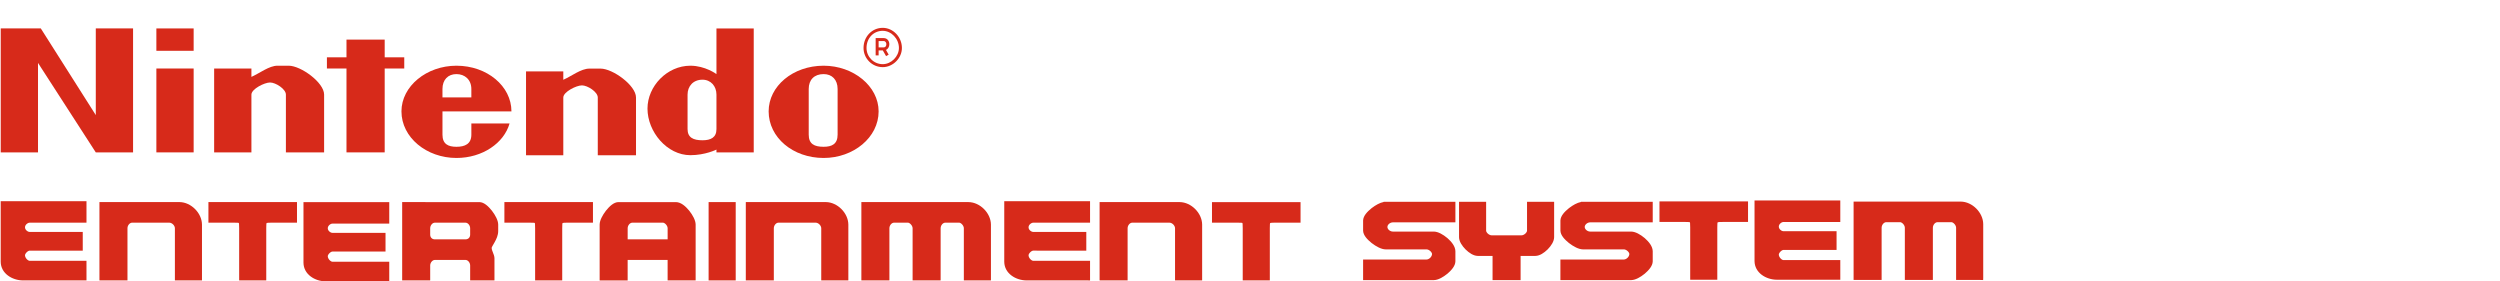 <?xml version="1.0" encoding="UTF-8" standalone="no"?>
<svg
   xmlns:dc="http://purl.org/dc/elements/1.1/"
   xmlns:cc="http://creativecommons.org/ns#"
   xmlns:rdf="http://www.w3.org/1999/02/22-rdf-syntax-ns#"
   xmlns:svg="http://www.w3.org/2000/svg"
   xmlns="http://www.w3.org/2000/svg"
   xmlns:sodipodi="http://sodipodi.sourceforge.net/DTD/sodipodi-0.dtd"
   xmlns:inkscape="http://www.inkscape.org/namespaces/inkscape"
   version="1.1"
   id="Ebene_2"
   x="0px"
   y="0px"
   width="582"
   height="65.438"
   viewBox="0 0 582 65.438"
   enable-background="new 0 0 566.93 65.438"
   xml:space="preserve"
   inkscape:version="0.91 r13725"
   sodipodi:docname="logoconsole.svg"><sodipodi:namedview
     pagecolor="#ffffff"
     bordercolor="#666666"
     borderopacity="1"
     objecttolerance="10"
     gridtolerance="10"
     guidetolerance="10"
     inkscape:pageopacity="0"
     inkscape:pageshadow="2"
     inkscape:window-width="1680"
     inkscape:window-height="975"
     id="namedview6132"
     showgrid="false"
     inkscape:zoom="2.0002126"
     inkscape:cx="228.78176"
     inkscape:cy="33.093416"
     inkscape:window-x="1671"
     inkscape:window-y="-9"
     inkscape:window-maximized="1"
     inkscape:current-layer="Ebene_2" /><defs
     id="defs16" /><path
     d="m 30.978,35.474 0,-28.855 -8.678,0 0,20.176 -12.8,-20.176 -9.329,0 0,28.855 8.678,0 0,-20.827 13.449,20.827 8.679,0 z"
     id="path4931"
     inkscape:connector-curvature="0"
     style="fill:#d72a1a;fill-opacity:1" /><path
     d="m 45.08,35.474 0,-19.526 -8.677,0 0,19.526 8.677,0 z"
     id="path4933"
     inkscape:connector-curvature="0"
     style="fill:#d72a1a;fill-opacity:1" /><path
     d="m 45.08,11.826 0,-5.207 -8.677,0 0,5.207 8.677,0 z"
     id="path4935"
     inkscape:connector-curvature="0"
     style="fill:#d72a1a;fill-opacity:1" /><path
     id="_x33_162-9"
     d="m 75.453,35.474 0,-13.453 c 0,-2.82 -5.424,-6.725 -8.243,-6.725 l -2.605,0 c -1.951,0 -4.122,1.736 -6.075,2.604 l 0,-1.951 -8.678,0 0,19.526 8.678,0 0,-13.453 c 0,-1.302 3.037,-2.82 4.34,-2.82 1.302,0 3.687,1.518 3.687,2.82 l 0,13.452 8.896,8.9e-4 0,0 z"
     inkscape:connector-curvature="0"
     style="fill:#d72a1a;fill-opacity:1" /><path
     id="_x33_162_1_-5"
     d="m 148.063,36.146 0,-13.451 c 0,-2.821 -5.421,-6.725 -8.247,-6.725 l -2.602,0 c -1.953,0 -4.123,1.736 -6.077,2.603 l 0,-1.951 -8.677,0 0,19.526 8.677,0 0,-13.452 c 0,-1.301 3.039,-2.821 4.34,-2.821 1.302,0 3.686,1.52 3.686,2.821 l 0,13.451 8.899,0 z"
     inkscape:connector-curvature="0"
     style="fill:#d72a1a;fill-opacity:1" /><path
     d="m 89.555,35.474 0,-19.526 4.556,0 0,-2.604 -4.556,0 0,-4.122 -8.893,0 0,4.122 -4.557,0 0,2.604 4.557,0 0,19.526 8.893,0 z"
     id="path4939"
     inkscape:connector-curvature="0"
     style="fill:#d72a1a;fill-opacity:1" /><path
     d="m 106.259,15.297 c -6.942,0 -12.799,4.773 -12.799,10.631 0,6.075 5.857,10.847 12.799,10.847 6.075,0 11.066,-3.471 12.367,-8.027 l -8.893,0 0,2.604 c 0,2.17 -1.517,2.822 -3.47,2.822 -1.952,0 -3.255,-0.651 -3.255,-2.822 l 0,-5.423 16.056,0 c -0.003,-5.858 -5.644,-10.632 -12.806,-10.632 z m 0,1.952 c 1.953,0 3.472,1.302 3.472,3.472 l 0,1.952 -6.725,0 0,-1.952 c 0,-2.17 1.302,-3.472 3.253,-3.472 z"
     id="path4941"
     inkscape:connector-curvature="0"
     style="fill:#d72a1a;fill-opacity:1" /><path
     d="m 191.743,15.297 c -7.161,0 -12.802,4.773 -12.802,10.631 0,6.075 5.639,10.847 12.802,10.847 6.938,0 12.799,-4.772 12.799,-10.847 -0.003,-5.857 -5.86,-10.631 -12.799,-10.631 z m 0,1.952 c 1.948,0 3.253,1.302 3.253,3.472 l 0,10.63 c 0,2.169 -1.305,2.821 -3.253,2.821 -2.169,0 -3.473,-0.651 -3.473,-2.821 l 0,-10.63 c -0.002,-2.17 1.302,-3.472 3.473,-3.472 z"
     id="path4943"
     inkscape:connector-curvature="0"
     style="fill:#d72a1a;fill-opacity:1" /><path
     d="m 166.791,6.619 0,10.631 c 0,0 -2.606,-1.952 -6.077,-1.952 -5.423,0 -9.978,4.773 -9.978,9.98 0,5.424 4.557,10.848 9.978,10.848 3.472,0 6.077,-1.302 6.077,-1.302 l 0,0.65 8.678,0 0,-28.854 -8.678,0 z m -3.255,11.933 c 1.951,0 3.255,1.519 3.255,3.472 l 0,8.027 c 0,1.953 -1.304,2.604 -3.255,2.604 -2.168,0 -3.472,-0.65 -3.472,-2.604 l 0,-8.027 c 0,-1.952 1.304,-3.472 3.472,-3.472 z"
     id="path4945"
     inkscape:connector-curvature="0"
     style="fill:#d72a1a;fill-opacity:1" /><g
     id="g4947"
     transform="matrix(0.887,0,0,0.887,-49.077,-10.284)"
     style="fill:#d72a1a;fill-opacity:1"><path
       d="m 287.006,29.216 c -2.774,0 -5.036,-2.258 -5.036,-5.035 0,-2.959 2.213,-5.28 5.036,-5.28 2.729,0 5.036,2.417 5.036,5.28 0,2.681 -2.35,5.035 -5.036,5.035 z m 0,-9.533 c -2.427,0 -4.253,1.934 -4.253,4.5 0,2.344 1.908,4.254 4.253,4.254 2.229,0 4.254,-2.028 4.254,-4.254 0,-2.399 -1.984,-4.5 -4.254,-4.5 z m 0.884,6.647 -0.863,-1.515 -1.096,0 0,1.321 -0.779,0 0,-4.546 2.104,0 c 0.979,0 1.488,0.813 1.488,1.613 0,0.615 -0.303,1.238 -0.885,1.492 l 0.711,1.248 -0.68,0.387 z m -1.959,-2.294 1.321,0 c 0.22,0 0.396,-0.079 0.521,-0.235 0.119,-0.149 0.188,-0.368 0.188,-0.597 0,-0.311 -0.151,-0.832 -0.709,-0.832 l -1.321,0 0,1.664 0,0 z"
       id="path4949"
       inkscape:connector-curvature="0"
       style="fill:#d72a1a;fill-opacity:1" /></g><g
     id="g4951"
     transform="matrix(0.887,0,0,0.887,0.608,-23.178)"
     style="fill:#d72a1a;fill-opacity:1"><path
       id="_x32_399_1_"
       d="m 51.827,99.231 0,-14.18 c 0,-2.688 -2.689,-5.379 -5.378,-5.379 l -20.535,0 0,19.56 6.357,0 0,-13.2 c 0,-0.979 0.732,-1.957 1.711,-1.957 l 9.777,0 c 0.979,0 1.957,0.979 1.957,1.957 l 0,13.199 6.111,0 0,0 z"
       inkscape:connector-curvature="0"
       style="fill:#d72a1a;fill-opacity:1" /><path
       d="m 45.216,99.729 0,-13.697 c 0.002,-0.32 -0.173,-0.704 -0.466,-0.994 l 0,0 c -0.289,-0.291 -0.671,-0.469 -0.991,-0.464 l 0,0 -9.778,0 c -0.616,0.002 -1.21,0.704 -1.21,1.458 l 0,0 0,13.696 -7.357,0 0,-20.558 21.036,0 c 3.011,0.039 5.84,2.868 5.877,5.881 l 0,0 0,14.181 0,0.497 -7.111,0 0,0 z m 6.611,-0.498 0,-0.5 0,0.5 0,0 z M 43.759,83.574 c 1.301,0.037 2.42,1.156 2.457,2.458 l 0,0 0,12.699 5.111,0 0,-13.68 c 0.004,-1.175 -0.601,-2.414 -1.534,-3.345 l 0,0 C 48.862,80.772 47.625,80.167 46.45,80.171 l 0,0 -20.035,0 0,18.559 5.357,0 0,-12.698 c 0.004,-1.206 0.869,-2.429 2.209,-2.458 l 0,0 9.778,0 0,0 z"
       id="path4954"
       inkscape:connector-curvature="0"
       style="fill:#d72a1a;fill-opacity:1" /></g><g
     id="g4956"
     transform="matrix(0.887,0,0,0.887,0.608,-23.178)"
     style="fill:#d72a1a;fill-opacity:1"><path
       id="_x32_399_2_"
       d="m 221.469,99.231 0,-14.18 c 0,-2.688 -2.688,-5.379 -5.376,-5.379 l -20.535,0 0,19.56 6.354,0 0,-13.2 c 0,-0.979 0.736,-1.957 1.713,-1.957 l 9.779,0 c 0.979,0 1.953,0.979 1.953,1.957 l 0,13.199 6.112,0 0,0 z"
       inkscape:connector-curvature="0"
       style="fill:#d72a1a;fill-opacity:1" /><path
       d="m 214.856,99.73 0,-13.699 c 0.002,-0.319 -0.174,-0.704 -0.464,-0.993 l 0,0 c -0.289,-0.29 -0.67,-0.468 -0.989,-0.464 l 0,0 -9.779,0 c -0.616,0.002 -1.212,0.706 -1.214,1.457 l 0,0 0,13.699 -7.354,0 0,-20.56 21.038,0 c 3.008,0.037 5.836,2.867 5.875,5.88 l 0,0 0,14.18 0,0.5 -7.113,0 0,0 z m 6.612,-0.5 0,-0.499 0,0.499 0,0 z m -8.065,-15.655 c 1.302,0.037 2.415,1.156 2.452,2.456 l 0,0 -0.002,12.7 5.114,0 0,-13.68 c 0.004,-1.176 -0.601,-2.415 -1.533,-3.346 l 0,0 c -0.931,-0.933 -2.168,-1.537 -3.341,-1.533 l 0,0 -20.037,-0.002 0,18.56 5.354,0 0,-12.699 c 0.006,-1.206 0.873,-2.429 2.213,-2.458 l 0,0 9.78,0.002 0,0 z"
       id="path4959"
       inkscape:connector-curvature="0"
       style="fill:#d72a1a;fill-opacity:1" /></g><g
     id="g4961"
     transform="matrix(0.887,0,0,0.887,0.608,-23.178)"
     style="fill:#d72a1a;fill-opacity:1"><path
       id="_x32_399_3_"
       d="m 314.327,99.231 0,-14.18 c 0,-2.688 -2.688,-5.379 -5.379,-5.379 l -20.535,0 0,19.56 6.354,0 0,-13.2 c 0,-0.979 0.732,-1.957 1.715,-1.957 l 9.775,0 c 0.979,0 1.955,0.979 1.955,1.957 l 0,13.199 6.115,0 0,0 z"
       inkscape:connector-curvature="0"
       style="fill:#d72a1a;fill-opacity:1" /><path
       d="m 307.712,99.73 0,-13.699 c 0.002,-0.32 -0.173,-0.703 -0.466,-0.993 l 0,0 c -0.287,-0.291 -0.67,-0.467 -0.99,-0.463 l 0,0 -9.774,-0.002 c -0.623,0.002 -1.215,0.705 -1.218,1.458 l 0,0 0,13.699 -7.352,0 0,-20.558 21.036,0 c 3.013,0.037 5.84,2.866 5.879,5.878 l 0,0 0,14.18 0,0.5 -7.115,0 0,0 z m 6.615,-0.5 0,-0.5 0,0.5 0,0 z m -8.071,-15.655 c 1.302,0.036 2.419,1.155 2.454,2.456 l 0,0 0,12.699 5.115,0 0,-13.68 c 0.005,-1.176 -0.601,-2.414 -1.533,-3.345 l 0,0 c -0.931,-0.934 -2.17,-1.538 -3.344,-1.533 l 0,0 -20.036,0 0,18.558 5.354,0 0,-12.699 c 0.004,-1.205 0.87,-2.429 2.215,-2.458 l 0,0 9.775,0.002 0,0 z"
       id="path4964"
       inkscape:connector-curvature="0"
       style="fill:#d72a1a;fill-opacity:1" /></g><g
     id="g4966"
     transform="matrix(0.887,0,0,0.887,0.608,-23.178)"
     style="fill:#d72a1a;fill-opacity:1"><path
       id="_x33_177_1_"
       d="m 258.892,99.231 0,-14.18 c 0,-2.688 -2.688,-5.379 -5.379,-5.379 l -27.625,0 0,19.56 6.357,0 0,-13.2 c 0,-0.979 0.73,-1.957 1.709,-1.957 l 3.668,0 c 0.734,0 1.712,0.979 1.712,1.957 l 0,13.199 6.358,0 0,-13.199 c 0,-0.979 0.73,-1.957 1.709,-1.957 l 3.668,0 c 0.732,0 1.711,0.979 1.711,1.957 l 0,13.199 6.112,0 0,0 z"
       inkscape:connector-curvature="0"
       style="fill:#d72a1a;fill-opacity:1" /><path
       d="m 238.834,99.731 0,-13.7 c 0.003,-0.319 -0.179,-0.715 -0.45,-1.008 l 0,0 c -0.265,-0.301 -0.617,-0.461 -0.763,-0.45 l 0,0 -3.668,0 c -0.615,0.002 -1.208,0.704 -1.21,1.458 l 0,0 0,13.698 -7.356,0 0,-20.557 28.126,0 c 3.014,0.037 5.84,2.867 5.88,5.879 l 0,0 0,14.18 0,0.499 -7.112,0 0,-13.699 c 0.004,-0.319 -0.179,-0.715 -0.451,-1.008 l 0,0 c -0.264,-0.301 -0.617,-0.461 -0.76,-0.45 l 0,0 -3.67,0 c -0.614,0.002 -1.207,0.704 -1.209,1.458 l 0,0 0,13.7 -7.357,0 0,0 z m 20.058,-0.501 0,-0.499 0,0.499 0,0 z m -7.823,-15.655 c 1.128,0.07 2.148,1.16 2.209,2.456 l 0,0 0,12.7 5.112,0 0,-13.68 c 0.004,-1.177 -0.601,-2.415 -1.534,-3.346 l 0,0 c -0.931,-0.934 -2.169,-1.538 -3.344,-1.534 l 0,0 -27.125,-0.002 0,18.563 5.355,0 0,-12.7 c 0.007,-1.203 0.869,-2.429 2.21,-2.456 l 0,0 3.668,0 c 1.13,0.07 2.152,1.16 2.211,2.456 l 0,0 0,12.698 5.359,0 0,-12.699 c 0.005,-1.203 0.867,-2.429 2.209,-2.456 l 0,0 3.67,0 0,0 z"
       id="path4969"
       inkscape:connector-curvature="0"
       style="fill:#d72a1a;fill-opacity:1" /></g><g
     id="g4971"
     transform="matrix(0.887,0,0,0.887,0.608,-23.178)"
     style="fill:#d72a1a;fill-opacity:1"><path
       id="_x33_181_1_"
       d="m 21.514,99.231 -16.135,0 C 2.691,99.231 0,97.521 0,94.833 l 0,-15.4 21.513,0 0,4.646 -14.424,0 c -0.732,0 -1.711,0.733 -1.711,1.712 0,0.979 0.979,1.712 1.711,1.712 l 13.446,0 0,3.911 -13.446,0 c -0.732,0 -1.711,0.979 -1.711,1.712 0,0.979 0.979,1.955 1.711,1.955 l 14.424,0 10e-4,4.15 0,0 z"
       inkscape:connector-curvature="0"
       style="fill:#d72a1a;fill-opacity:1" /><path
       d="M 5.379,99.73 C 2.511,99.725 -0.473,97.902 -0.502,94.832 l 0,0 0,-15.9 22.515,0 0,5.646 -14.924,0 C 6.887,84.572 6.546,84.702 6.294,84.937 l 0,0 C 6.038,85.17 5.877,85.472 5.877,85.79 l 0,0 c 0,0.316 0.161,0.62 0.417,0.853 l 0,0 c 0.252,0.236 0.593,0.364 0.795,0.359 l 0,0 13.945,0 0,4.911 -13.945,0 C 6.944,91.9 6.579,92.067 6.313,92.347 l 0,0 c -0.281,0.269 -0.448,0.634 -0.436,0.778 l 0,0 c -0.004,0.32 0.177,0.715 0.45,1.006 l 0,0 c 0.265,0.299 0.618,0.463 0.762,0.448 l 0,0 14.922,0 0.002,4.652 0.002,0.5 -16.636,0 0,-10e-4 z m 16.134,-0.5 0,-0.5 0,0.5 0,0 z M 0.5,94.832 c 0.004,2.305 2.369,3.893 4.879,3.898 l 0,0 15.634,0 0,-3.151 -13.924,0 C 5.962,95.509 4.937,94.421 4.878,93.124 l 0,0 c 0.091,-1.123 1.088,-2.118 2.211,-2.212 l 0,0 12.945,0 0,-2.911 -12.945,0 C 6.065,87.972 4.923,87.119 4.878,85.789 l 0,0 c 0.045,-1.33 1.187,-2.183 2.211,-2.212 l 0,0 13.922,-0.002 0,-3.645 -20.511,0 0,14.902 0,0 z"
       id="path4974"
       inkscape:connector-curvature="0"
       style="fill:#d72a1a;fill-opacity:1" /></g><g
     id="g4976"
     transform="matrix(0.887,0,0,0.887,0.608,-23.178)"
     style="fill:#d72a1a;fill-opacity:1"><path
       id="_x33_181_2_"
       d="m 100.979,99.478 -16.136,0 c -2.688,0 -5.379,-1.711 -5.379,-4.397 l 0,-15.404 21.515,0 0,4.645 -14.426,0 c -0.731,0 -1.71,0.734 -1.71,1.715 0,0.981 0.979,1.711 1.71,1.711 l 13.446,0 0,3.91 -13.446,0 c -0.731,0 -1.71,0.979 -1.71,1.714 0,0.979 0.979,1.954 1.71,1.954 l 14.426,0 0,4.152 0,0 z"
       inkscape:connector-curvature="0"
       style="fill:#d72a1a;fill-opacity:1" /><path
       d="M 84.843,99.978 C 81.975,99.972 78.99,98.149 78.964,95.08 l 0,0 0,-15.905 22.514,0 0,5.646 -14.925,0 c -0.2,-0.006 -0.541,0.124 -0.793,0.359 l 0,0 c -0.256,0.235 -0.419,0.537 -0.417,0.857 l 0,0 c -0.002,0.315 0.159,0.617 0.417,0.851 l 0,0 c 0.25,0.233 0.59,0.363 0.793,0.357 l 0,0 13.945,0 0,4.912 -13.945,-0.002 c -0.145,-0.013 -0.508,0.155 -0.776,0.436 l 0,0 c -0.279,0.269 -0.448,0.635 -0.434,0.779 l 0,0 c -0.006,0.319 0.175,0.714 0.448,1.007 l 0,0 c 0.265,0.298 0.618,0.459 0.762,0.448 l 0,0 14.924,0 0,4.65 0,0.502 -16.634,0 0,10e-4 z m 16.136,-0.502 0,-0.499 0,0.499 0,0 z M 79.963,95.079 c 0.004,2.303 2.371,3.891 4.88,3.897 l 0,0 15.635,0 0,-3.153 -13.925,0 c -1.127,-0.07 -2.15,-1.156 -2.212,-2.453 l 0,0 c 0.093,-1.124 1.09,-2.123 2.212,-2.214 l 0,0 12.946,0 0,-2.91 -12.946,0 c -1.022,-0.028 -2.167,-0.88 -2.212,-2.209 l 0,0 c 0.045,-1.335 1.188,-2.188 2.212,-2.216 l 0,0 13.925,0 0,-3.646 -20.515,0 0,14.904 0,0 z"
       id="path4979"
       inkscape:connector-curvature="0"
       style="fill:#d72a1a;fill-opacity:1" /></g><g
     id="g4981"
     transform="matrix(0.887,0,0,0.887,0.608,-23.178)"
     style="fill:#d72a1a;fill-opacity:1"><path
       id="_x33_181_3_"
       d="m 284.907,99.231 -16.137,0 c -2.688,0 -5.381,-1.711 -5.381,-4.398 l 0,-15.4 21.516,0 0,4.646 -14.424,0 c -0.732,0 -1.715,0.733 -1.715,1.712 0,0.979 0.979,1.712 1.715,1.712 l 13.442,0 0,3.911 -13.442,0 c -0.732,0 -1.715,0.979 -1.715,1.712 0,0.979 0.979,1.955 1.715,1.955 l 14.424,0 0,4.153 0.002,0 0,-0.003 z"
       inkscape:connector-curvature="0"
       style="fill:#d72a1a;fill-opacity:1" /><path
       d="m 284.907,99.732 -0.504,0 0,-0.002 -15.633,0 c -2.868,-0.006 -5.854,-1.828 -5.881,-4.898 l 0,0 0,-15.9 22.517,0 0,5.646 -14.924,0 c -0.202,-0.005 -0.545,0.125 -0.797,0.36 l 0,0 c -0.259,0.233 -0.421,0.536 -0.419,0.853 l 0,0 c -0.002,0.314 0.16,0.617 0.417,0.853 l 0,0 c 0.252,0.233 0.597,0.363 0.799,0.358 l 0,0 13.94,0 0,4.912 -13.94,-0.002 c -0.145,-0.013 -0.511,0.156 -0.78,0.436 l 0,0 c -0.281,0.269 -0.448,0.634 -0.436,0.777 l 0,0 c -0.004,0.319 0.177,0.713 0.45,1.007 l 0,0 c 0.265,0.299 0.619,0.461 0.766,0.448 l 0,0 14.924,0 0,4.653 0,0.5 -0.499,0 0,-0.001 z m -21.018,-4.9 c 0.005,2.304 2.371,3.892 4.881,3.898 l 0,0 15.634,0 0,-3.152 -13.922,0 c -1.13,-0.069 -2.156,-1.157 -2.215,-2.454 l 0,0 c 0.092,-1.123 1.093,-2.12 2.215,-2.212 l 0,0 12.941,-0.002 0,-2.91 -12.941,0 c -1.026,-0.027 -2.171,-0.88 -2.215,-2.21 l 0,0 c 0.044,-1.332 1.19,-2.185 2.215,-2.214 l 0,0 13.922,0 0,-3.646 -20.515,0 0,14.902 0,0 z"
       id="path4984"
       inkscape:connector-curvature="0"
       style="fill:#d72a1a;fill-opacity:1" /></g><g
     id="g4986"
     transform="matrix(0.887,0,0,0.887,0.608,-23.178)"
     style="fill:#d72a1a;fill-opacity:1"><path
       id="_x32_391_1_"
       d="m 54.517,79.675 0,4.4 6.355,0 c 1.712,0 1.712,0 1.712,1.957 l 0,13.199 6.111,0 0,-13.199 c 0,-1.957 0,-1.957 1.956,-1.957 l 6.111,0 0,-4.4 -22.245,0 z"
       inkscape:connector-curvature="0"
       style="fill:#d72a1a;fill-opacity:1" /><path
       d="m 62.084,99.73 0,-13.699 c 0,-0.55 -0.004,-0.938 -0.035,-1.163 l 0,0 c -0.033,-0.221 -0.056,-0.217 -0.056,-0.219 l 0,0 c 0,-0.002 -0.054,-0.031 -0.196,-0.048 l 0,0 c -0.186,-0.026 -0.5,-0.028 -0.925,-0.026 l 0,0 -6.855,0 0,-4.9 0,-0.502 23.246,0 0,5.4 -6.612,0.002 c -0.729,-0.007 -1.181,0.017 -1.309,0.072 l 0,0 c -0.081,0.058 -0.045,-0.063 -0.12,0.308 l 0,0 c -0.025,0.227 -0.027,0.589 -0.027,1.076 l 0,0 0,13.699 -7.111,0 0,0 z m -7.068,-16.157 5.856,0 c 0.834,0.027 1.361,-0.082 1.873,0.417 l 0,0 c 0.409,0.546 0.312,1.065 0.339,2.041 l 0,0 0,12.697 5.111,0 0,-12.697 c 0.027,-0.967 -0.079,-1.519 0.39,-2.065 l 0,0 c 0.547,-0.471 1.099,-0.365 2.065,-0.391 l 0,0 5.613,0 0,-3.4 -21.247,0 0,3.398 0,0 z m -0.5,-3.398 0,-0.5 0,0.5 0,0 z"
       id="path4989"
       inkscape:connector-curvature="0"
       style="fill:#d72a1a;fill-opacity:1" /></g><g
     id="g4991"
     transform="matrix(0.887,0,0,0.887,0.608,-23.178)"
     style="fill:#d72a1a;fill-opacity:1"><path
       id="_x32_391_2_"
       d="m 132.197,79.675 0,4.4 6.355,0 c 1.71,0 1.71,0 1.71,1.957 l 0,13.199 6.112,0 0,-13.199 c 0,-1.957 0,-1.957 1.957,-1.957 l 6.112,0 0,-4.4 -22.246,0 z"
       inkscape:connector-curvature="0"
       style="fill:#d72a1a;fill-opacity:1" /><path
       d="m 139.761,99.73 0,-13.699 c 0,-0.55 -0.002,-0.938 -0.033,-1.163 l 0,0 c -0.035,-0.221 -0.056,-0.217 -0.056,-0.219 l 0,0 c 0,-0.002 -0.054,-0.031 -0.196,-0.048 l 0,0 c -0.186,-0.026 -0.498,-0.028 -0.925,-0.026 l 0,0 -6.856,0 0,-4.9 0,-0.502 23.246,0 0,5.402 -6.61,-0.002 c -0.731,-0.005 -1.183,0.019 -1.311,0.074 l 0,0 c -0.081,0.058 -0.045,-0.063 -0.12,0.308 l 0,0 c -0.024,0.227 -0.026,0.589 -0.026,1.076 l 0,0 0,13.699 -7.113,0 0,0 z m -7.064,-16.157 5.854,0 c 0.834,0.027 1.361,-0.082 1.873,0.417 l 0,0 c 0.409,0.546 0.312,1.065 0.336,2.041 l 0,0 0,12.697 5.113,0 0,-12.697 c 0.027,-0.967 -0.079,-1.519 0.39,-2.065 l 0,0 c 0.549,-0.471 1.101,-0.365 2.067,-0.393 l 0,0 5.611,0 0,-3.398 -21.245,0 0,3.398 0.001,0 z m -0.5,-3.398 0,-0.5 0,0.5 0,0 z"
       id="path4994"
       inkscape:connector-curvature="0"
       style="fill:#d72a1a;fill-opacity:1" /></g><g
     id="g4996"
     transform="matrix(0.887,0,0,0.887,0.608,-23.178)"
     style="fill:#d72a1a;fill-opacity:1"><path
       id="_x32_391_3_"
       d="m 317.909,79.675 0,4.4 6.354,0 c 1.713,0 1.713,0 1.713,1.957 l 0,13.199 6.11,0 0,-13.199 c 0,-1.957 0,-1.957 1.955,-1.957 l 6.111,0 0,-4.4 -22.243,0 z"
       inkscape:connector-curvature="0"
       style="fill:#d72a1a;fill-opacity:1" /><path
       d="m 325.476,99.731 0,-13.699 c 0,-0.55 -0.002,-0.94 -0.033,-1.165 l 0,0 c -0.034,-0.221 -0.057,-0.216 -0.057,-0.219 l 0,0 c 0,0 -0.053,-0.031 -0.195,-0.048 l 0,0 c -0.187,-0.025 -0.5,-0.027 -0.928,-0.025 l 0,0 -6.854,0 0,-4.9 0,-0.501 23.244,0 0,5.399 -6.611,0 c -0.73,-0.006 -1.184,0.019 -1.31,0.075 l 0,0 c -0.082,0.057 -0.046,-0.064 -0.119,0.307 l 0,0 c -0.025,0.229 -0.027,0.588 -0.027,1.077 l 0,0 0,13.699 -7.11,0 0,0 z m -7.069,-16.157 5.855,0 c 0.835,0.027 1.362,-0.084 1.876,0.416 l 0,0 c 0.409,0.545 0.311,1.067 0.336,2.042 l 0,0 0,12.698 5.112,0 0,-12.698 c 0.025,-0.968 -0.08,-1.52 0.391,-2.067 l 0,0 c 0.548,-0.47 1.098,-0.363 2.064,-0.391 l 0,0 5.609,0 0,-3.399 -21.244,0 0,3.399 10e-4,0 z m -0.499,-3.399 0,-0.5 0,0.5 0,0 z"
       id="path4999"
       inkscape:connector-curvature="0"
       style="fill:#d72a1a;fill-opacity:1" /></g><g
     id="g5001"
     transform="matrix(0.887,0,0,0.887,0.608,-23.178)"
     style="fill:#d72a1a;fill-opacity:1"><path
       d="m 105.366,79.675 0,19.559 6.356,0 0,-3.42 c 0,-0.979 0.733,-1.959 1.711,-1.959 l 8.068,0 c 0.979,0 1.711,0.979 1.711,1.959 l 0,3.42 5.379,0 0,-5.379 c 0,-0.73 -0.732,-1.709 -0.732,-2.688 0,-0.73 1.711,-2.441 1.711,-4.396 l 0,-1.713 c 0,-1.714 -2.689,-5.381 -4.4,-5.381 l -19.804,-0.002 0,0 z m 8.067,4.4 8.068,0 c 0.979,0 1.71,0.979 1.71,1.957 l 0,1.71 c 0,0.979 -0.732,1.713 -1.71,1.713 l -8.068,0 c -0.978,0 -1.711,-0.733 -1.711,-1.713 l 0,-1.71 c 0.001,-0.976 0.733,-1.957 1.711,-1.957 z"
       id="path5003"
       inkscape:connector-curvature="0"
       style="fill:#d72a1a;fill-opacity:1" /><path
       d="m 122.711,99.732 0,-3.919 c -0.002,-0.756 -0.595,-1.458 -1.21,-1.46 l 0,0 -8.068,0 c -0.615,0.002 -1.21,0.706 -1.212,1.46 l 0,0 0,3.919 -7.355,0 0,-20.057 0,-0.501 20.305,0.002 c 1.2,0.043 2.286,1.069 3.233,2.24 l 0,0 c 0.923,1.197 1.644,2.546 1.665,3.641 l 0,0 0,1.714 c -0.002,1.126 -0.479,2.112 -0.919,2.901 l 0,0 c -0.45,0.756 -0.842,1.464 -0.791,1.495 l 0,0 c -0.035,0.758 0.68,1.669 0.731,2.687 l 0,0 0,5.879 -6.379,0 0,-0.001 z m -16.846,-0.999 5.357,0 0,-2.92 c 0.006,-1.206 0.869,-2.431 2.211,-2.46 l 0,0 8.068,0 c 1.34,0.029 2.206,1.254 2.21,2.46 l 0,0 0,2.918 4.379,0 0,-4.878 c 0.052,-0.441 -0.698,-1.489 -0.731,-2.687 l 0,0 c 0.05,-0.7 0.514,-1.214 0.919,-1.984 l 0,0 c 0.415,-0.739 0.795,-1.584 0.791,-2.412 l 0,0 0,-1.714 c 0.021,-0.619 -0.601,-1.962 -1.452,-3.025 l 0,0 c -0.824,-1.092 -1.937,-1.899 -2.449,-1.854 l 0,0 -19.304,-0.002 0,18.558 10e-4,0 z m -0.5,-18.558 0,-0.5 0,0.5 0,0 z m 8.068,9.78 c -1.239,-0.004 -2.209,-0.975 -2.211,-2.214 l 0,0 0,-1.71 c 0.006,-1.202 0.869,-2.427 2.211,-2.457 l 0,0 0,0.499 0,0.502 c -0.615,0 -1.21,0.706 -1.212,1.456 l 0,0 0,1.71 c 0.014,0.721 0.493,1.199 1.212,1.212 l 0,0 8.068,0 c 0.717,-0.013 1.196,-0.491 1.21,-1.212 l 0,0 0,-1.71 c -0.002,-0.754 -0.595,-1.456 -1.21,-1.456 l 0,0 -8.068,0 0,-0.502 0,-0.499 8.068,0 c 1.34,0.028 2.204,1.253 2.21,2.457 l 0,0 0,1.71 c -0.002,1.237 -0.973,2.21 -2.21,2.214 l 0,0 -8.068,0 0,0 z"
       id="path5005"
       inkscape:connector-curvature="0"
       style="fill:#d72a1a;fill-opacity:1" /></g><g
     id="g5007"
     transform="matrix(0.887,0,0,0.887,0.608,-23.178)"
     style="fill:#d72a1a;fill-opacity:1"><path
       d="m 161.594,79.675 c -1.712,0 -4.399,3.667 -4.399,5.381 l 0,14.178 6.354,0 0,-5.379 11.489,0 0,5.379 6.355,0 0,-14.178 c 0,-1.714 -2.688,-5.381 -4.646,-5.381 l -15.153,0 z m 3.667,4.4 8.066,0 c 0.73,0 1.711,0.979 1.711,1.957 l 0,3.422 -11.489,0 0,-3.422 c 0,-0.976 0.734,-1.957 1.712,-1.957 z"
       id="path5009"
       inkscape:connector-curvature="0"
       style="fill:#d72a1a;fill-opacity:1" /><path
       d="m 156.694,99.733 0,-14.677 c 0.021,-1.095 0.741,-2.443 1.665,-3.643 l 0,0 c 0.946,-1.171 2.034,-2.195 3.236,-2.24 l 0,0 0,0.501 0,0.5 c -0.512,-0.043 -1.625,0.765 -2.449,1.856 l 0,0 c -0.849,1.062 -1.472,2.403 -1.45,3.025 l 0,0 -0.002,13.675 5.354,0 0,-5.378 12.489,0 -0.002,5.38 5.356,0 0,-13.676 c 0.022,-0.622 -0.599,-1.96 -1.477,-3.02 l 0,0 c -0.859,-1.088 -2.001,-1.896 -2.668,-1.862 l 0,0 -15.153,0 0,-0.5 0,-0.499 15.153,0 c 1.29,0.033 2.47,1.057 3.444,2.232 l 0,0 c 0.958,1.201 1.681,2.554 1.701,3.648 l 0,0 0,14.676 -7.355,0 0,-5.379 -10.49,0 0,5.381 -7.352,0 0,0 z m 6.354,-9.779 0,-3.922 c 0.006,-1.204 0.872,-2.429 2.214,-2.459 l 0,0 0,0.502 0,0.499 c -0.616,0.002 -1.212,0.709 -1.214,1.458 l 0,0 0,2.92 10.49,0 0,-2.92 c 0.004,-0.32 -0.178,-0.715 -0.45,-1.008 l 0,0 c -0.267,-0.301 -0.619,-0.462 -0.76,-0.45 l 0,0 -8.065,0 0,-0.499 0,-0.502 8.065,0.002 c 1.126,0.07 2.149,1.16 2.21,2.457 l 0,0 0,3.922 -12.49,0 0,0 z"
       id="path5011"
       inkscape:connector-curvature="0"
       style="fill:#d72a1a;fill-opacity:1" /></g><g
     id="g5013"
     transform="matrix(0.887,0,0,0.887,0.608,-23.178)"
     style="fill:#d72a1a;fill-opacity:1"><path
       d="m 191.907,99.231 0,-19.558 -6.11,0 0,19.559 6.11,0 0,-0.001 z"
       id="path5015"
       inkscape:connector-curvature="0"
       style="fill:#d72a1a;fill-opacity:1" /><path
       d="m 185.294,99.73 0,-20.56 7.112,0 0,20.06 0,0.5 -7.112,0 0,0 z m 6.612,-0.5 0,-0.5 0,0.5 0,0 z m -5.61,-0.5 5.108,0 0,-18.557 -5.108,0 0,18.557 0,0 z"
       id="path5017"
       inkscape:connector-curvature="0"
       style="fill:#d72a1a;fill-opacity:1" /></g><g
     id="g5019"
     transform="translate(268.854,-47.116)"
     style="fill:#d72a1a;fill-opacity:1"><path
       id="_x33_177_2_"
       d="m 192.395,111.849 0,-12.584 c 0,-2.385 -2.386,-4.774 -4.775,-4.774 l -24.514,0 0,17.357 5.639,0 0,-11.715 c 0,-0.869 0.65,-1.737 1.518,-1.737 l 3.254,0 c 0.651,0 1.521,0.869 1.521,1.737 l 0,11.713 5.639,0 0,-11.713 c 0,-0.869 0.648,-1.737 1.517,-1.737 l 3.255,0 c 0.65,0 1.522,0.869 1.522,1.737 l 0,11.713 5.423,0 0.002,0.002 0,0 z"
       inkscape:connector-curvature="0"
       style="fill:#d72a1a;fill-opacity:1" /><path
       d="m 192.208,112.29 -5.681,0 0,-12.156 c 0.004,-0.283 -0.158,-0.634 -0.401,-0.895 l 0,0 c -0.236,-0.265 -0.552,-0.409 -0.678,-0.399 l 0,0 -3.256,0 c -0.547,0 -1.072,0.625 -1.074,1.294 l 0,0 0,12.156 -6.526,0 0,-12.156 c 0.004,-0.283 -0.156,-0.634 -0.397,-0.895 l 0,0 c -0.236,-0.265 -0.55,-0.409 -0.678,-0.399 l 0,0 -3.254,0 c -0.547,0 -1.074,0.625 -1.076,1.294 l 0,0 0,12.156 -6.525,0 0,-18.244 24.957,0.002 c 2.676,0.031 5.187,2.544 5.221,5.216 l 0,0 0,12.585 -0.019,0.462 -0.611,-0.019 z m 0.187,-0.442 0.314,-0.314 -0.314,0.314 z m -28.845,-0.443 4.75,0 0,-11.271 c 0.005,-1.07 0.772,-2.156 1.962,-2.181 l 0,0 3.254,0 c 1.002,0.063 1.908,1.031 1.964,2.181 l 0,0 -0.002,11.269 4.753,0 0,-11.269 c 0.004,-1.068 0.77,-2.156 1.96,-2.181 l 0,0 3.256,0 c 1,0.064 1.911,1.029 1.964,2.181 l 0,0 0,11.269 4.538,0 0,-12.139 c 0.003,-1.041 -0.533,-2.14 -1.361,-2.966 l 0,0 c -0.826,-0.83 -1.926,-1.366 -2.971,-1.362 l 0,0 -24.068,0 0,16.469 z"
       id="path5022"
       inkscape:connector-curvature="0"
       style="fill:#d72a1a;fill-opacity:1"
       sodipodi:nodetypes="cccccccscccccccccscccccccccccccccccccccccccccccccccccccccccc" /></g><g
     id="g5024"
     transform="matrix(0.887,0,0,0.887,238.625,-47.103)"
     style="fill:#d72a1a;fill-opacity:1"><path
       id="_x33_181_4_"
       d="m 213.479,126.021 -16.137,0 c -2.688,0 -5.377,-1.713 -5.377,-4.397 l 0,-15.404 21.512,0 0,4.646 -14.422,0 c -0.732,0 -1.713,0.732 -1.713,1.711 0,0.979 0.979,1.712 1.713,1.712 l 13.443,0 0,3.911 -13.443,0 c -0.732,0 -1.713,0.979 -1.713,1.713 0,0.979 0.979,1.954 1.713,1.954 l 14.422,0 0.002,4.154 0,0 z"
       inkscape:connector-curvature="0"
       style="fill:#d72a1a;fill-opacity:1" /><path
       d="m 197.344,126.519 c -2.868,-0.004 -5.854,-1.829 -5.878,-4.896 l 0,0 0,-15.904 22.51,0 0,5.646 -14.921,0 c -0.201,-0.005 -0.543,0.126 -0.796,0.36 l 0,0 c -0.257,0.234 -0.418,0.536 -0.418,0.852 l 0,0 c 0,0.316 0.161,0.619 0.418,0.854 l 0,0 c 0.251,0.233 0.593,0.364 0.796,0.358 l 0,0 13.942,0 0,4.912 -13.942,-0.002 c -0.144,-0.013 -0.51,0.155 -0.777,0.437 l 0,0 c -0.281,0.268 -0.449,0.632 -0.437,0.777 l 0,0 c -0.005,0.318 0.178,0.713 0.451,1.005 l 0,0 c 0.264,0.3 0.617,0.462 0.763,0.449 l 0,0 14.921,0 0.002,4.653 0.002,0.501 -16.636,-0.002 0,0 z m 16.135,-0.499 0,-0.499 0,0.499 0,0 z m -21.014,-4.397 c 0.004,2.3 2.369,3.891 4.879,3.897 l 0,0 15.635,0 -0.002,-3.155 -13.922,0 c -1.129,-0.068 -2.152,-1.156 -2.213,-2.453 l 0,0 c 0.092,-1.123 1.092,-2.122 2.213,-2.213 l 0,0 12.944,-0.002 0,-2.909 -12.944,0 c -1.025,-0.028 -2.169,-0.882 -2.213,-2.212 l 0,0 c 0.046,-1.33 1.189,-2.182 2.213,-2.211 l 0,0 13.922,0 0,-3.646 -20.512,0 0,14.904 0,0 z"
       id="path5027"
       inkscape:connector-curvature="0"
       style="fill:#d72a1a;fill-opacity:1" /></g><g
     id="g5029"
     transform="matrix(0.887,0,0,0.887,238.625,-47.103)"
     style="fill:#d72a1a;fill-opacity:1"><path
       id="_x32_391_4_"
       d="m 167.017,106.462 0,4.398 6.355,0 c 1.711,0 1.711,0 1.711,1.957 l 0,13.199 6.111,0 0,-13.199 c 0,-1.957 0,-1.957 1.959,-1.957 l 6.109,0 0,-4.398 -22.245,0 z"
       inkscape:connector-curvature="0"
       style="fill:#d72a1a;fill-opacity:1" /><path
       d="m 174.583,126.516 0,-13.698 c 0,-0.551 -0.004,-0.94 -0.035,-1.164 l 0,0 c -0.033,-0.222 -0.057,-0.218 -0.057,-0.22 l 0,0 c 0,0 -0.052,-0.031 -0.194,-0.048 l 0,0 c -0.187,-0.024 -0.499,-0.026 -0.926,-0.026 l 0,0 -6.855,0 0,-4.897 0,-0.502 23.245,0 0,5.399 -6.607,0 c -0.731,-0.006 -1.185,0.017 -1.312,0.074 l 0,0 c -0.082,0.057 -0.047,-0.064 -0.12,0.307 l 0,0 c -0.026,0.229 -0.028,0.587 -0.028,1.077 l 0,0 0,13.698 -7.111,0 0,0 z m -7.066,-16.158 5.854,0.002 c 0.835,0.025 1.361,-0.085 1.873,0.415 l 0,0 c 0.41,0.545 0.313,1.066 0.337,2.042 l 0,0 0,12.698 5.113,0 0,-12.698 c 0.025,-0.967 -0.079,-1.519 0.39,-2.067 l 0,0 c 0.549,-0.47 1.1,-0.364 2.069,-0.39 l 0,0 5.608,-0.002 0,-3.397 -21.245,0 0,3.397 0.001,0 z m -0.5,-3.397 0,-0.499 0,0.499 0,0 z"
       id="path5032"
       inkscape:connector-curvature="0"
       style="fill:#d72a1a;fill-opacity:1" /></g><g
     id="g5034"
     transform="matrix(0.887,0,0,0.887,238.625,-47.103)"
     style="fill:#d72a1a;fill-opacity:1"><path
       id="_x33_187_1_"
       d="m 94.611,106.565 c -1.712,0 -5.379,2.689 -5.379,4.397 l 0,2.69 c 0,1.713 3.667,4.4 5.379,4.4 l 10.756,0 c 0.978,0 1.956,0.979 1.956,1.711 0,0.978 -0.979,1.954 -1.956,1.954 l -16.135,0 0,4.399 18.09,0 c 1.712,0 5.134,-2.688 5.134,-4.399 l 0,-2.688 c 0,-1.957 -3.422,-4.646 -5.134,-4.646 l -10.756,0 c -0.979,0 -1.955,-0.733 -1.955,-1.713 0,-0.978 0.977,-1.713 1.955,-1.713 l 15.89,0 0,-4.397 -17.845,0 0,0.005 z"
       inkscape:connector-curvature="0"
       style="fill:#d72a1a;fill-opacity:1" /><path
       d="m 88.732,126.618 0,-5.401 16.634,0 c 0.319,0.005 0.702,-0.172 0.992,-0.464 l 0,0 c 0.292,-0.288 0.468,-0.671 0.464,-0.988 l 0,0 c 0.012,-0.145 -0.149,-0.497 -0.45,-0.762 l 0,0 c -0.292,-0.273 -0.688,-0.454 -1.007,-0.45 l 0,0 -10.756,0 c -1.092,-0.021 -2.44,-0.741 -3.64,-1.665 l 0,0 c -1.168,-0.947 -2.194,-2.033 -2.238,-3.234 l 0,0 0,-2.691 c 0.043,-1.199 1.069,-2.285 2.238,-3.233 l 0,0 c 1.022,-0.786 2.153,-1.426 3.141,-1.61 l 0,0 0,-0.058 18.845,0 0,5.396 -16.39,0.002 c -0.75,0 -1.455,0.595 -1.455,1.212 l 0,0 c 0,0.618 0.703,1.212 1.455,1.212 l 0,0 10.756,0 c 1.098,0.021 2.393,0.753 3.535,1.71 l 0,0 c 1.114,0.978 2.071,2.169 2.099,3.438 l 0,0 0,2.688 c -0.038,1.177 -0.995,2.278 -2.105,3.226 l 0,0 c -1.138,0.924 -2.432,1.651 -3.528,1.674 l 0,0 -18.59,0 0,-0.002 z m 1.001,-1.001 17.589,0 c 0.615,0.021 1.89,-0.597 2.89,-1.443 l 0,0 c 1.027,-0.822 1.782,-1.923 1.745,-2.455 l 0,0 0,-2.688 c 0.027,-0.689 -0.728,-1.82 -1.751,-2.679 l 0,0 c -0.999,-0.874 -2.271,-1.489 -2.884,-1.469 l 0,0 -10.757,0 c -1.206,-0.006 -2.426,-0.872 -2.455,-2.213 l 0,0 c 0.029,-1.338 1.249,-2.206 2.455,-2.212 l 0,0 15.389,-0.002 0,-3.396 -16.843,0 0,0.005 -0.501,0 c -0.617,-0.021 -1.959,0.601 -3.022,1.45 l 0,0 c -1.092,0.826 -1.9,1.938 -1.856,2.446 l 0,0 0,2.691 c -0.043,0.51 0.765,1.624 1.856,2.449 l 0,0 c 1.063,0.849 2.405,1.471 3.022,1.45 l 0,0 10.757,0 c 1.297,0.062 2.387,1.083 2.457,2.212 l 0,0 c -0.038,1.299 -1.156,2.416 -2.457,2.453 l 0,0 -15.634,0 0,3.401 0,0 z m 4.876,-19.052 0,-0.501 0,0.501 0,0 z"
       id="path5037"
       inkscape:connector-curvature="0"
       style="fill:#d72a1a;fill-opacity:1" /></g><g
     id="g5039"
     transform="matrix(0.887,0,0,0.887,238.625,-47.103)"
     style="fill:#d72a1a;fill-opacity:1"><path
       id="_x33_187_2_"
       d="m 146.397,106.565 c -1.713,0 -5.38,2.689 -5.38,4.397 l 0,2.69 c 0,1.713 3.667,4.4 5.38,4.4 l 10.756,0 c 0.978,0 1.956,0.979 1.956,1.711 0,0.978 -0.979,1.954 -1.956,1.954 l -16.136,0 0,4.399 18.091,0 c 1.712,0 5.134,-2.688 5.134,-4.399 l 0,-2.688 c 0,-1.957 -3.422,-4.646 -5.134,-4.646 l -10.757,0 c -0.978,0 -1.955,-0.733 -1.955,-1.713 0,-0.978 0.978,-1.713 1.955,-1.713 l 15.891,0 0,-4.397 -17.845,0 0,0.005 0,0 z"
       inkscape:connector-curvature="0"
       style="fill:#d72a1a;fill-opacity:1" /><path
       d="m 140.515,126.618 0,-5.401 16.638,0 c 0.317,0.005 0.701,-0.172 0.991,-0.464 l 0,0 c 0.292,-0.288 0.468,-0.671 0.464,-0.988 l 0,0 c 0.012,-0.145 -0.149,-0.497 -0.447,-0.762 l 0,0 c -0.294,-0.273 -0.69,-0.454 -1.007,-0.45 l 0,0 -10.756,0 c -1.094,-0.021 -2.442,-0.741 -3.642,-1.665 l 0,0 c -1.168,-0.947 -2.194,-2.033 -2.237,-3.234 l 0,0 -0.002,-2.691 c 0.046,-1.199 1.071,-2.285 2.242,-3.233 l 0,0 c 1.021,-0.786 2.152,-1.426 3.141,-1.61 l 0,0 0,-0.058 18.844,0 0,5.396 -16.392,0.002 c -0.75,0 -1.454,0.597 -1.457,1.212 l 0,0 c 0.002,0.618 0.705,1.212 1.457,1.212 l 0,0 10.757,0 c 1.098,0.021 2.395,0.753 3.534,1.71 l 0,0 c 1.115,0.978 2.074,2.169 2.101,3.438 l 0,0 0,2.688 c -0.037,1.177 -0.997,2.278 -2.107,3.226 l 0,0 c -1.137,0.924 -2.43,1.651 -3.528,1.674 l 0,0 -18.594,0 0,-0.002 z m 1.003,-1.001 17.589,0 c 0.615,0.021 1.889,-0.597 2.89,-1.443 l 0,0 c 1.028,-0.822 1.782,-1.923 1.745,-2.455 l 0,0 0,-2.688 c 0.027,-0.689 -0.727,-1.82 -1.75,-2.679 l 0,0 c -0.999,-0.874 -2.271,-1.489 -2.884,-1.469 l 0,0 -10.757,0 c -1.206,-0.006 -2.426,-0.872 -2.455,-2.213 l 0,0 c 0.029,-1.34 1.251,-2.206 2.455,-2.212 l 0,0 15.391,0 -0.002,-3.398 -16.843,0 0,0.003 -0.5,0 c -0.62,-0.02 -1.962,0.603 -3.025,1.452 l 0,0 c -1.092,0.826 -1.899,1.938 -1.856,2.446 l 0,0 0,2.691 c -0.043,0.51 0.764,1.624 1.856,2.449 l 0,0 c 1.063,0.849 2.405,1.471 3.025,1.45 l 0,0 10.756,0 c 1.295,0.062 2.385,1.083 2.455,2.212 l 0,0 c -0.037,1.299 -1.156,2.416 -2.455,2.453 l 0,0 -15.637,0 0.002,3.401 0,0 z m 4.879,-19.052 0,-0.501 0,0.501 0,0 z"
       id="path5042"
       inkscape:connector-curvature="0"
       style="fill:#d72a1a;fill-opacity:1" /></g><g
     id="g5044"
     transform="matrix(0.887,0,0,0.887,238.625,-47.103)"
     style="fill:#d72a1a;fill-opacity:1"><path
       d="m 114.412,106.565 0,8.804 c 0,1.71 2.688,4.399 4.4,4.399 l 4.398,0 0,6.354 6.357,0 0,-6.354 4.4,0 c 1.71,0 4.4,-2.689 4.4,-4.399 l 0,-8.804 -6.112,0 0,7.092 c 0,0.732 -0.978,1.712 -1.956,1.712 l -7.822,0 c -0.979,0 -1.956,-0.979 -1.956,-1.712 l 0,-7.092 -6.109,0 z"
       id="path5046"
       inkscape:connector-curvature="0"
       style="fill:#d72a1a;fill-opacity:1" /><path
       d="m 122.709,126.621 0,-6.354 -3.897,0 c -1.112,-0.021 -2.246,-0.771 -3.196,-1.705 l 0,0 c -0.935,-0.951 -1.685,-2.084 -1.705,-3.195 l 0,0 0,-8.803 0,-0.499 7.11,0 0,7.591 c -0.012,0.144 0.149,0.497 0.448,0.763 l 0,0 c 0.294,0.271 0.688,0.453 1.009,0.449 l 0,0 7.821,0 c 0.319,0.004 0.713,-0.178 1.007,-0.449 l 0,0 c 0.301,-0.266 0.462,-0.619 0.45,-0.763 l 0,0 0,-7.591 7.112,0 0,9.302 c -0.023,1.111 -0.772,2.244 -1.705,3.195 l 0,0 c -0.953,0.935 -2.086,1.685 -3.194,1.705 l 0,0 -3.901,0 0,6.354 -7.359,0 0,0 z m 0.999,-7.354 0,6.354 5.357,0 0,-6.354 4.902,0 c 0.599,0.022 1.666,-0.574 2.486,-1.411 l 0,0 c 0.839,-0.82 1.434,-1.887 1.413,-2.488 l 0,0 0,-8.303 -5.113,0 0,6.592 c -0.07,1.129 -1.16,2.15 -2.455,2.211 l 0,0 -7.821,0.002 c -1.297,-0.063 -2.387,-1.086 -2.457,-2.213 l 0,0 0,-6.592 -5.109,0 0,8.303 c -0.021,0.602 0.574,1.668 1.411,2.488 l 0,0 c 0.821,0.837 1.888,1.434 2.49,1.411 l 0,0 4.896,0 0,0 z m -9.296,-12.203 0,-0.5 0,0.5 0,0 z"
       id="path5048"
       inkscape:connector-curvature="0"
       style="fill:#d72a1a;fill-opacity:1" /></g></svg>